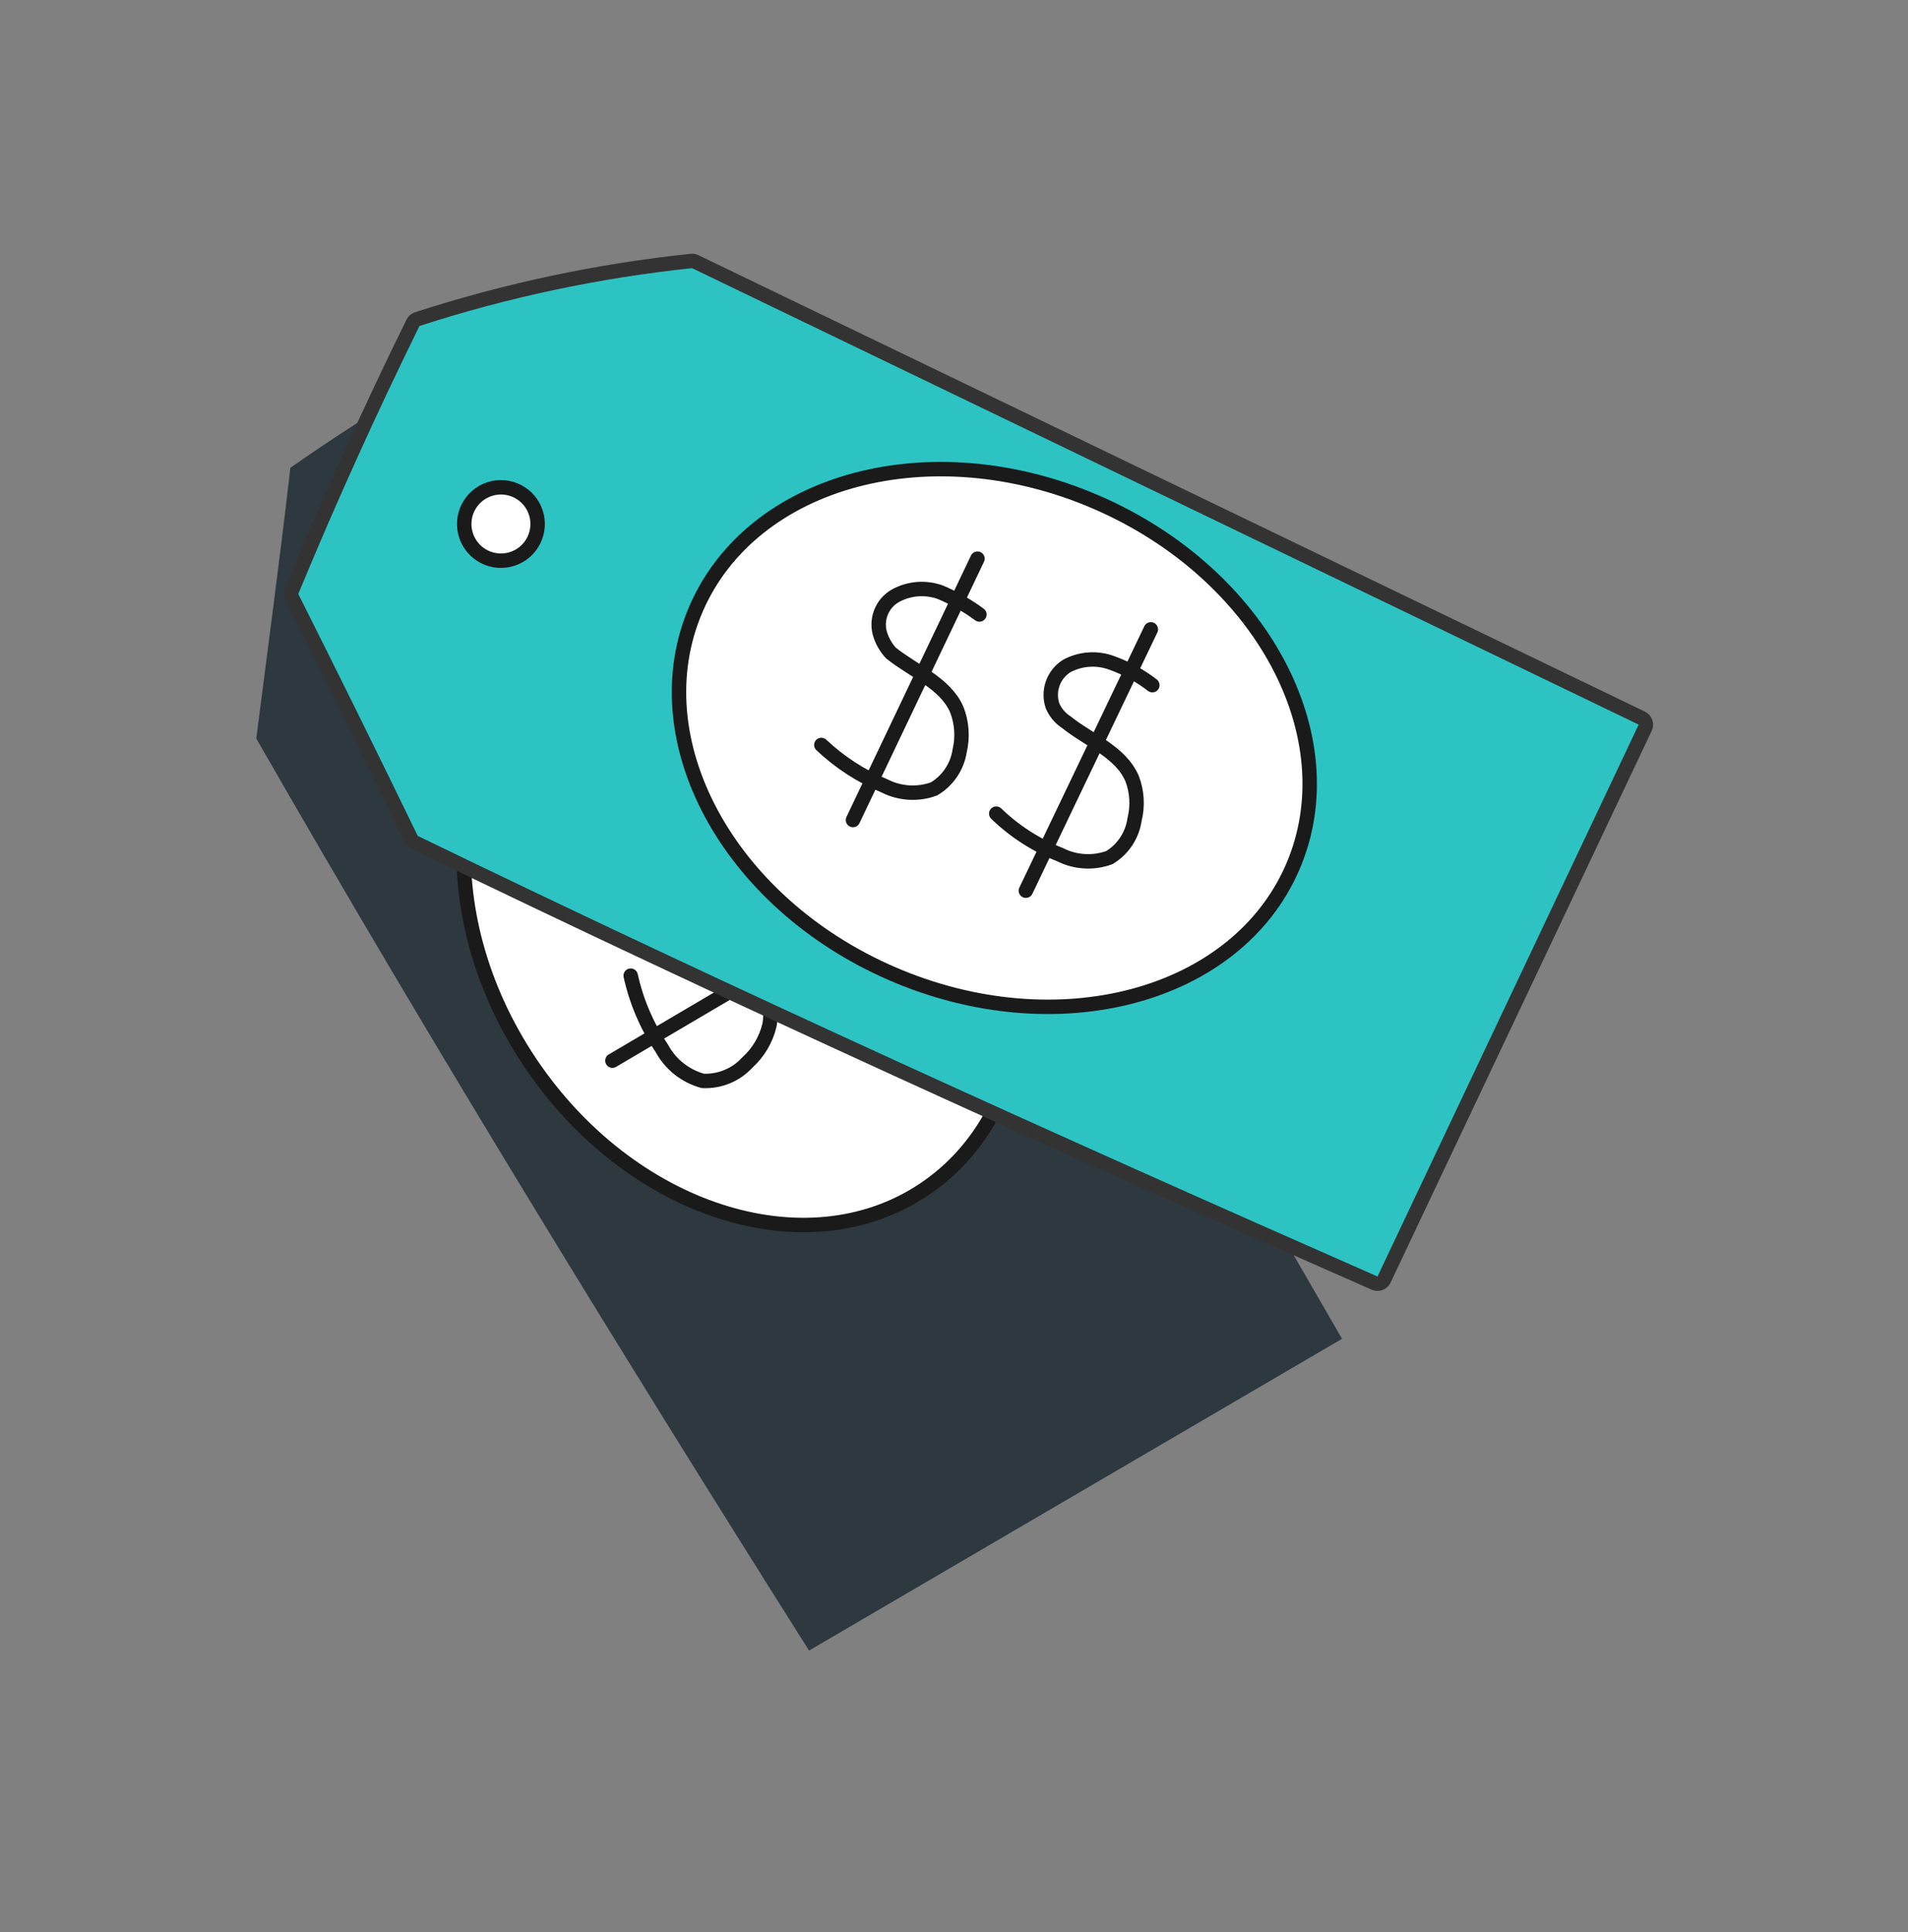 <svg width="80" height="81" viewBox="0 0 80 81" fill="none" xmlns="http://www.w3.org/2000/svg">
<rect x="0" y="0" width="80" height="81" fill="#808080" stroke="none"/>
<path d="M22.862 13.045C19.196 15.116 15.634 17.187 12.175 19.61C11.761 23.235 11.202 27.377 10.746 30.96C18.12 43.822 26.01 56.663 33.922 69.194L56.27 56.124L34.026 17.664C30.484 15.723 26.74 14.174 22.862 13.044V13.045Z" fill="#2D383F"/>
<path d="M38.735 49.87C43.681 46.567 44.303 38.815 40.124 32.556C35.944 26.296 28.546 23.899 23.6 27.202C18.653 30.505 18.03 38.257 22.21 44.516C26.39 50.776 33.789 53.173 38.735 49.87ZM22.53 22.51C22.6 22.31 22.628 22.098 22.613 21.887C22.598 21.676 22.54 21.471 22.442 21.283C22.345 21.095 22.21 20.929 22.046 20.796C21.882 20.662 21.693 20.563 21.489 20.505C21.286 20.447 21.073 20.431 20.863 20.458C20.654 20.486 20.451 20.555 20.27 20.664C20.088 20.772 19.93 20.916 19.806 21.087C19.682 21.259 19.594 21.453 19.548 21.66C19.46 21.91 19.437 22.179 19.482 22.441C19.527 22.703 19.639 22.948 19.806 23.155C19.973 23.361 20.191 23.521 20.437 23.619C20.684 23.718 20.952 23.751 21.215 23.716C21.532 23.674 21.828 23.536 22.063 23.321C22.298 23.105 22.462 22.822 22.53 22.51Z" fill="white" stroke="#1A1A1A" stroke-width="0.605" stroke-miterlimit="10"/>
<path d="M35.288 40.073C35.07 39.429 34.756 38.821 34.356 38.271C34.158 37.996 33.905 37.765 33.612 37.594C33.319 37.422 32.994 37.315 32.657 37.277C32.315 37.259 31.977 37.358 31.699 37.557C31.421 37.757 31.218 38.044 31.125 38.374C31.095 38.69 31.137 39.009 31.249 39.306C31.622 40.528 32.492 41.709 32.264 42.972C32.12 43.579 31.795 44.128 31.332 44.546C31.096 44.802 30.807 45.004 30.485 45.136C30.163 45.269 29.816 45.329 29.468 45.313C29.104 45.213 28.764 45.041 28.468 44.806C28.172 44.571 27.928 44.278 27.748 43.946C27.126 43.022 26.684 41.989 26.444 40.901M36.655 38.002L25.678 44.464" stroke="#1A1A1A" stroke-width="0.605" stroke-miterlimit="10" stroke-linecap="round"/>
<path d="M17.436 13.355C15.535 17.074 13.814 20.882 12.279 24.767L17.415 35.019C30.733 41.502 44.485 47.695 58.072 53.659L69.215 30.235L29.2 10.911C25.203 11.304 21.259 12.123 17.436 13.355Z" fill="white"/>
<path d="M17.352 13.5C15.447 17.208 13.748 21.02 12.195 24.892L17.331 35.124C30.649 41.586 44.36 47.799 57.926 53.764L69.068 30.36L29.075 11.078C25.093 11.466 21.163 12.278 17.352 13.5Z" fill="#2DC3C3"/>
<path d="M17.495 13.378C17.456 13.39 17.42 13.411 17.39 13.437C17.359 13.464 17.333 13.496 17.315 13.533C15.498 17.227 13.801 20.979 12.227 24.783C12.21 24.823 12.203 24.867 12.204 24.911C12.206 24.955 12.217 24.998 12.237 25.037C13.93 28.404 15.598 31.783 17.243 35.173C17.273 35.235 17.323 35.285 17.385 35.315C30.583 41.717 44.187 47.875 57.632 53.788C57.705 53.82 57.788 53.823 57.862 53.795C57.937 53.767 57.998 53.711 58.032 53.639L68.979 30.51C69.014 30.437 69.018 30.353 68.991 30.277C68.964 30.201 68.908 30.138 68.835 30.103L29.152 10.97C29.101 10.945 29.044 10.935 28.988 10.941C25.083 11.351 21.231 12.167 17.495 13.378Z" stroke="#333333" stroke-width="0.605" stroke-miterlimit="10"/>
<path d="M54.2 36.348C56.56 30.888 52.875 24.041 45.967 21.053C39.059 18.065 31.544 20.068 29.183 25.527C26.822 30.987 30.508 37.834 37.415 40.822C44.324 43.81 51.839 41.807 54.2 36.348ZM22.468 21.495C22.406 21.301 22.306 21.122 22.174 20.967C22.041 20.813 21.88 20.686 21.699 20.594C21.517 20.502 21.319 20.447 21.116 20.432C20.913 20.417 20.71 20.442 20.517 20.507C20.324 20.571 20.145 20.673 19.992 20.807C19.839 20.94 19.713 21.103 19.623 21.285C19.533 21.468 19.48 21.666 19.467 21.869C19.454 22.072 19.482 22.276 19.548 22.468C19.68 22.851 19.958 23.167 20.322 23.347C20.685 23.526 21.105 23.555 21.49 23.427C21.875 23.299 22.193 23.024 22.376 22.662C22.559 22.3 22.593 21.881 22.468 21.495Z" fill="white" stroke="#1A1A1A" stroke-width="0.605" stroke-miterlimit="10"/>
<path d="M41.066 25.761C40.559 25.387 40.01 25.074 39.43 24.829C39.124 24.718 38.797 24.674 38.472 24.698C38.147 24.724 37.831 24.817 37.545 24.974C37.26 25.135 37.041 25.392 36.928 25.699C36.814 26.006 36.812 26.344 36.923 26.652C37.017 26.921 37.165 27.168 37.358 27.377C38.311 28.143 39.616 28.62 40.113 29.737C40.331 30.291 40.374 30.898 40.237 31.477C40.187 31.806 40.064 32.12 39.877 32.396C39.691 32.672 39.446 32.903 39.16 33.073C38.825 33.195 38.468 33.246 38.112 33.225C37.756 33.203 37.408 33.109 37.09 32.948C36.109 32.541 35.21 31.959 34.438 31.229M40.984 23.42L35.764 34.377M48.316 28.723C47.802 28.325 47.23 28.011 46.618 27.791C46.313 27.677 45.987 27.629 45.662 27.651C45.337 27.672 45.02 27.763 44.733 27.916C44.458 28.086 44.249 28.345 44.14 28.65C44.031 28.954 44.029 29.287 44.133 29.593C44.253 29.873 44.455 30.112 44.712 30.277C45.665 31.043 46.97 31.499 47.467 32.637C47.677 33.187 47.713 33.787 47.57 34.357C47.523 34.684 47.404 34.997 47.221 35.273C47.039 35.549 46.797 35.781 46.514 35.952C46.179 36.074 45.822 36.126 45.466 36.104C45.109 36.083 44.761 35.988 44.443 35.827C43.448 35.436 42.54 34.852 41.771 34.108M48.253 26.383L43.013 37.339" stroke="#1A1A1A" stroke-width="0.605" stroke-miterlimit="10" stroke-linecap="round"/>
</svg>
